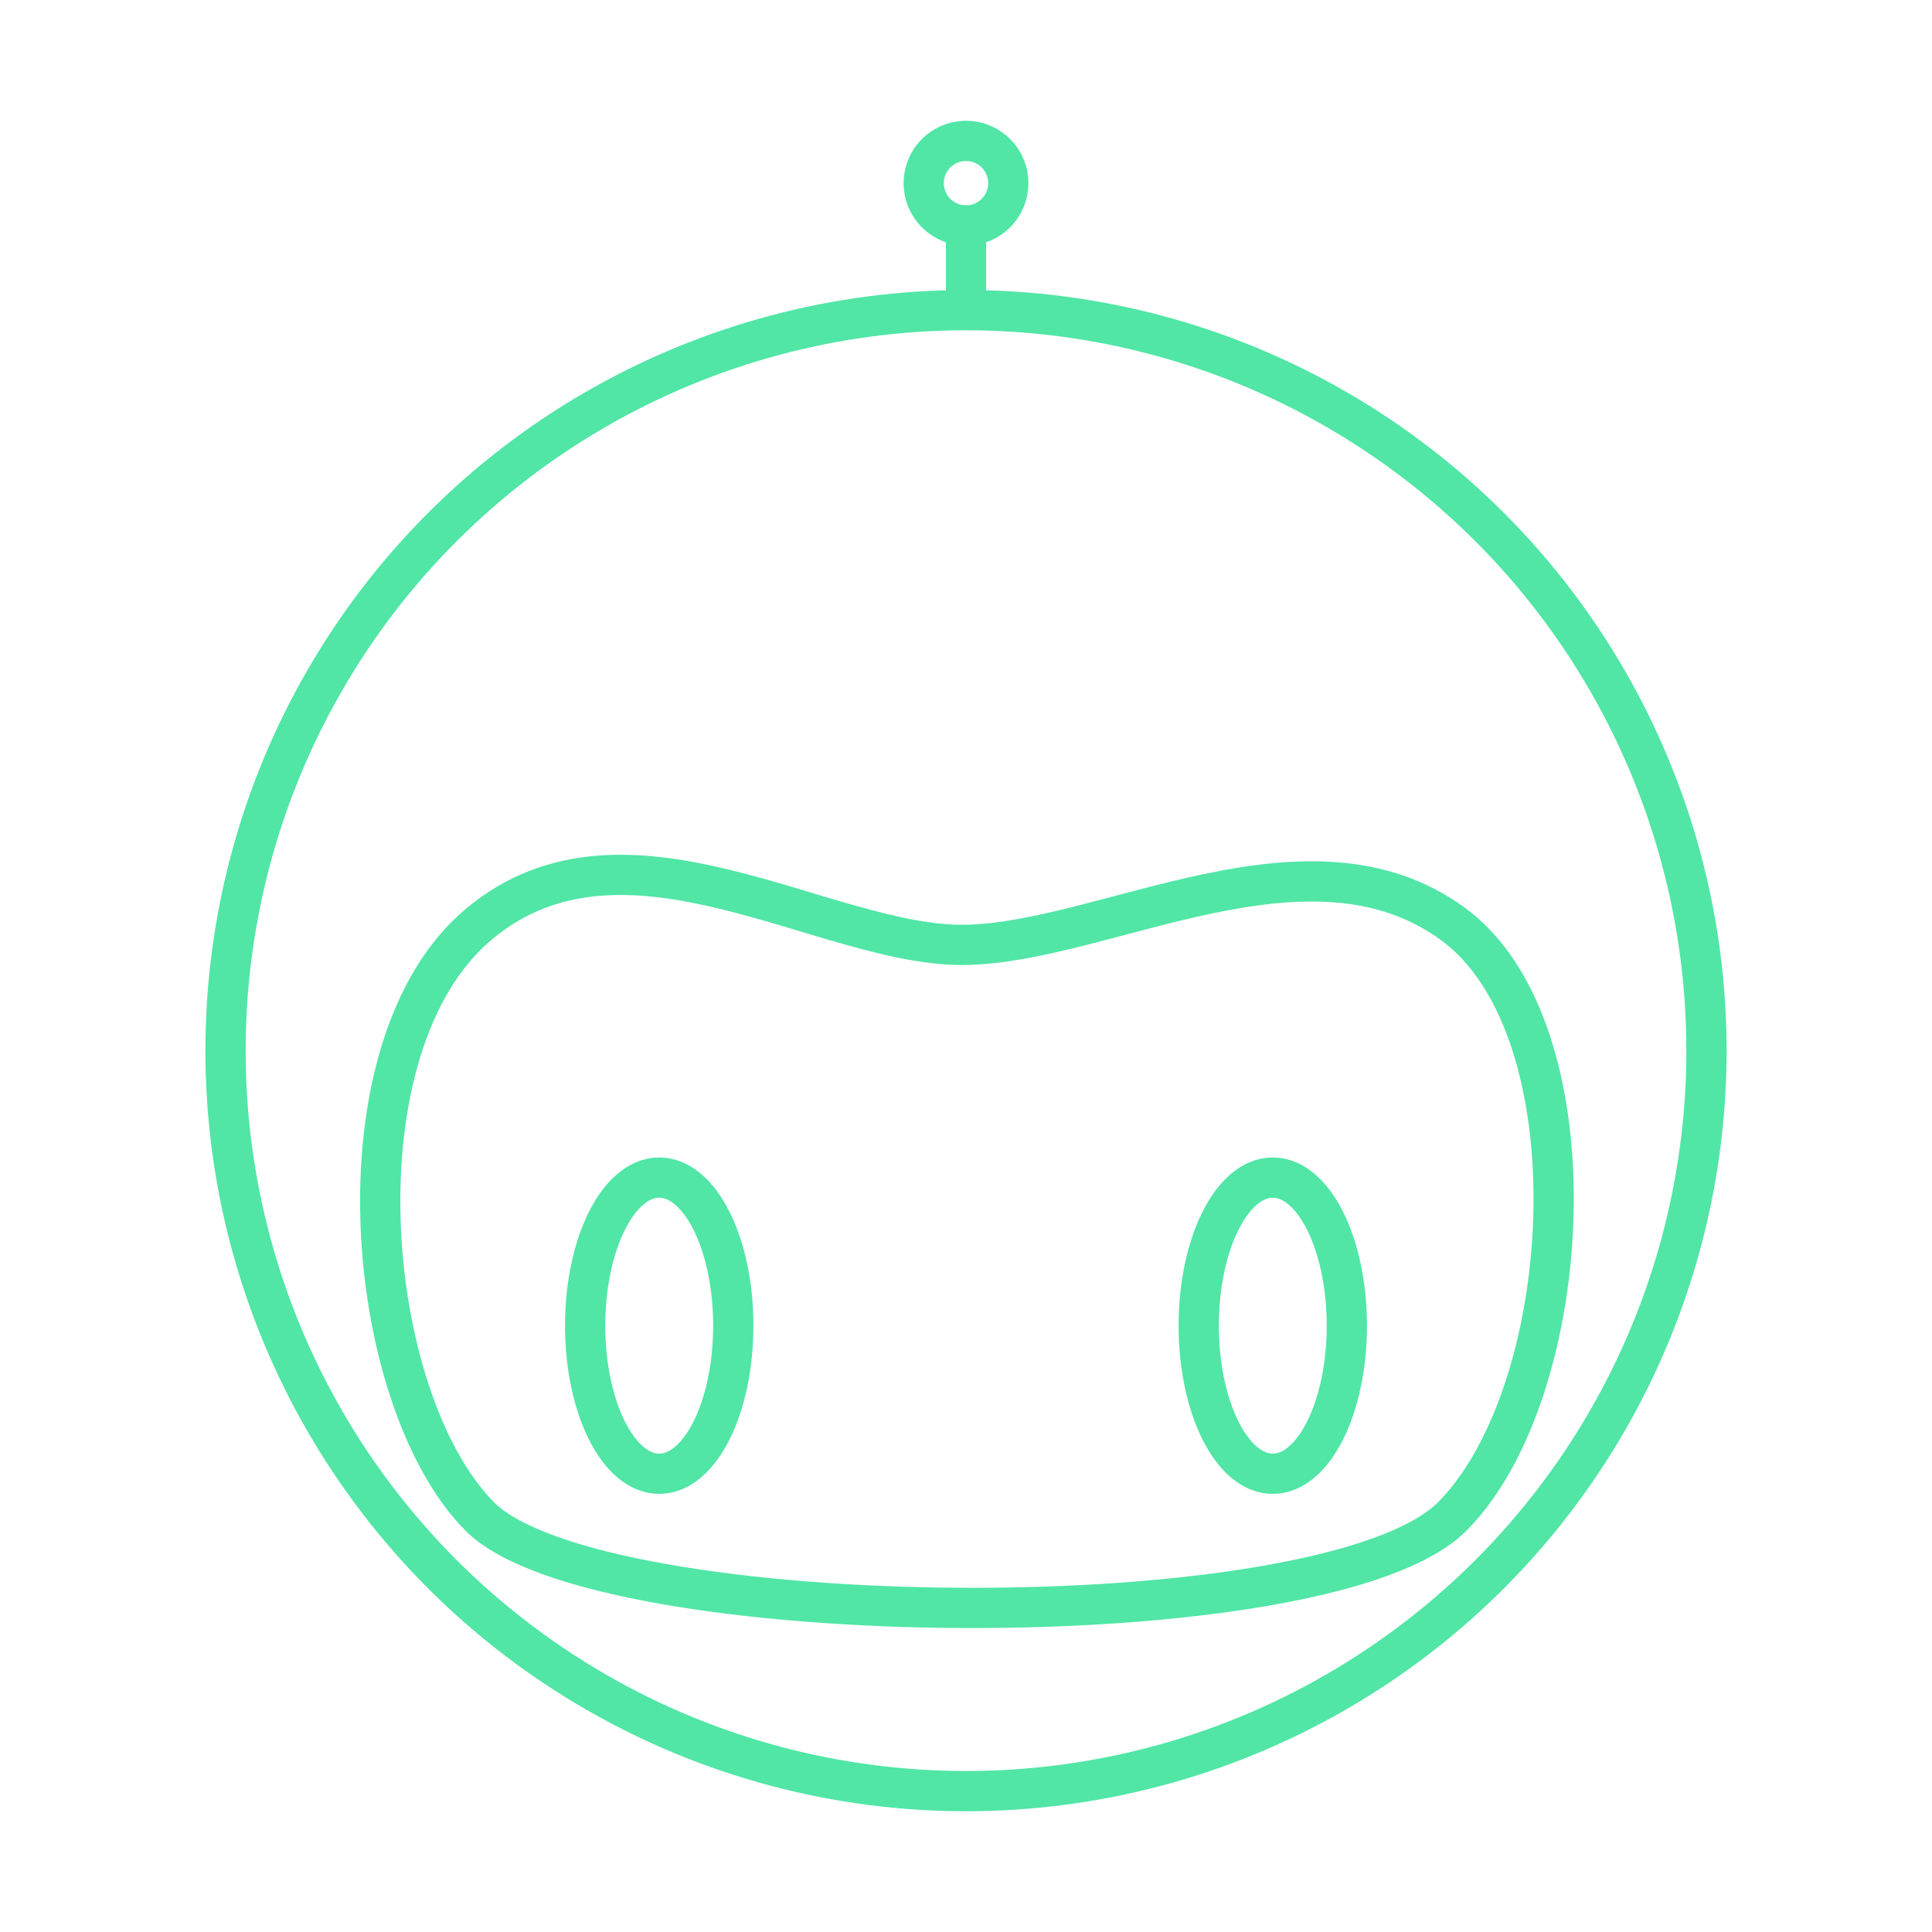 <?xml version="1.0" encoding="UTF-8"?><!-- Uploaded to: SVG Repo, www.svgrepo.com, Generator: SVG Repo Mixer Tools -->
<svg width="800px" height="800px" viewBox="0 0 48 48" id="a" xmlns="http://www.w3.org/2000/svg"><defs><style>.h{fill:none;stroke:#51e6a6;stroke-linecap:round;stroke-linejoin:round;}</style></defs><circle id="b" class="h" cx="24" cy="26.103" r="18.397"/><circle id="c" class="h" cx="24" cy="4.551" r="1.051"/><path id="d" class="h" d="M24,5.603v1.577"/><ellipse id="e" class="h" cx="16.378" cy="32.936" rx="1.84" ry="3.679"/><ellipse id="f" class="h" cx="31.622" cy="32.936" rx="1.84" ry="3.679"/><path id="g" class="h" d="M11.91,22.949c3.648-3.036,8.616,.592,12.09,.526s8.499-3.138,12.09-.526,3.093,11.586,0,14.718-21.278,2.951-24.18,0c-2.901-2.951-3.648-11.682,0-14.718Z"/></svg>